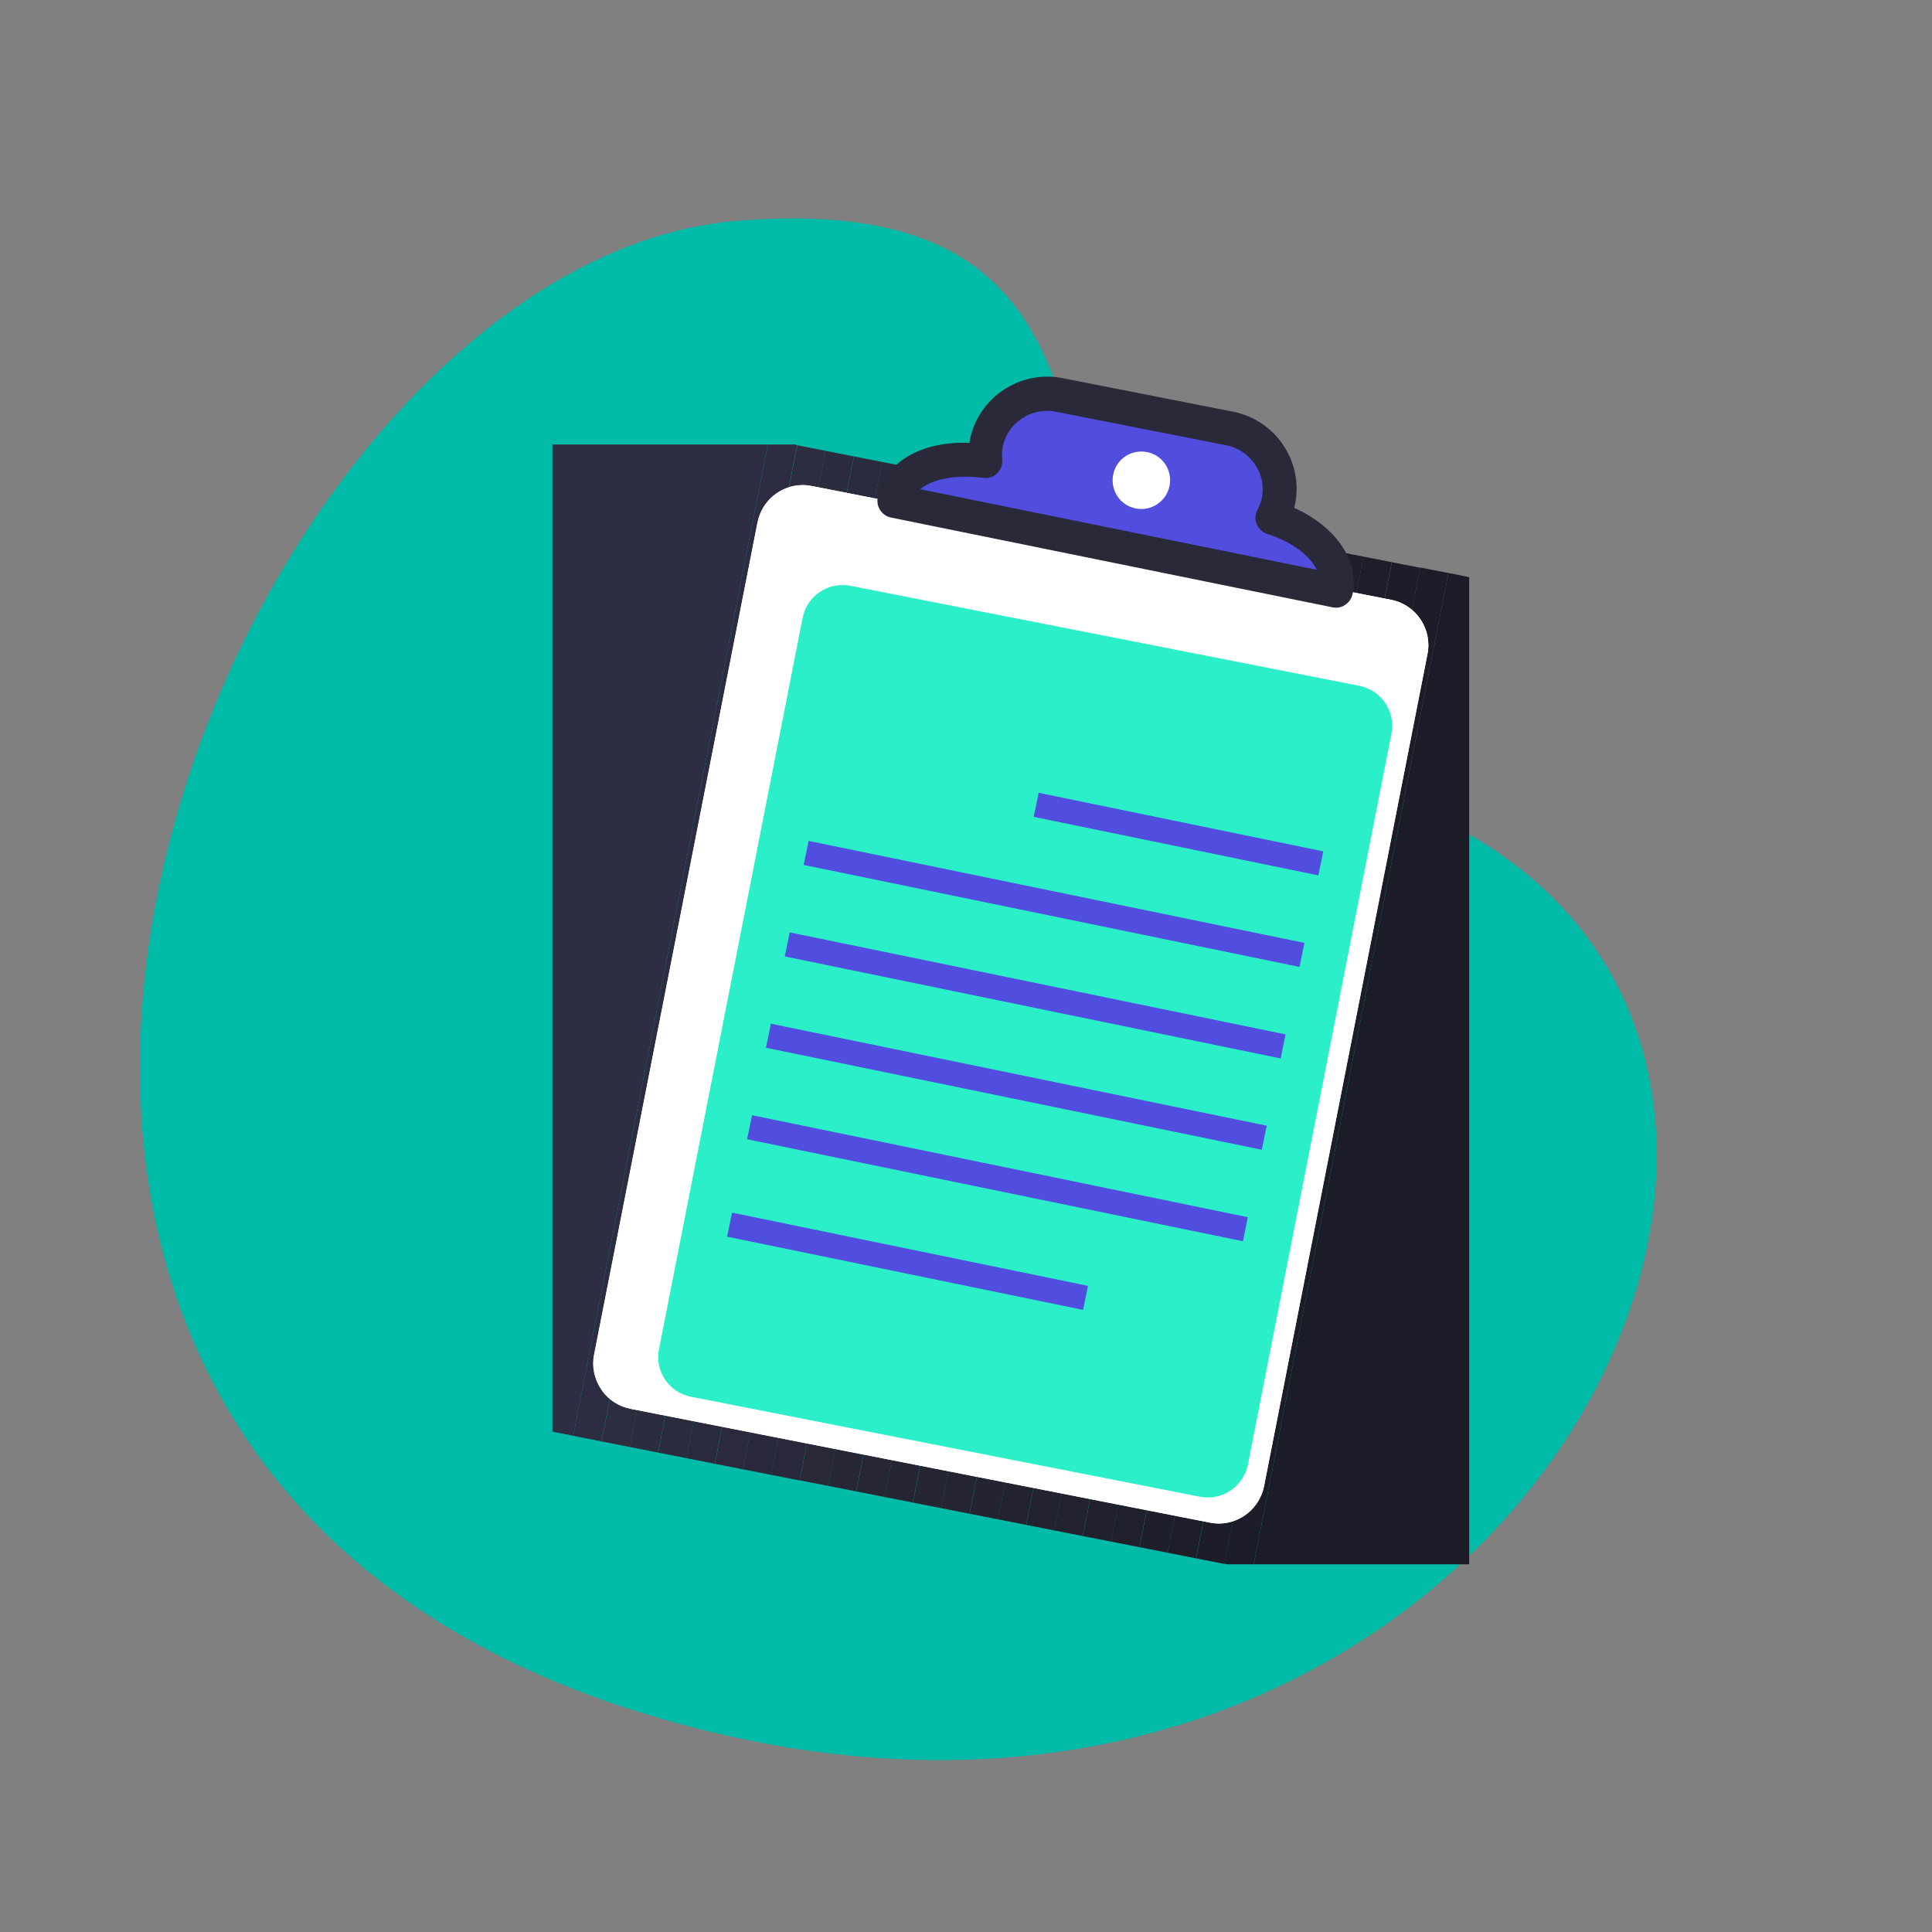 <!DOCTYPE svg PUBLIC "-//W3C//DTD SVG 1.1//EN" "http://www.w3.org/Graphics/SVG/1.1/DTD/svg11.dtd">
<!-- Uploaded to: SVG Repo, www.svgrepo.com, Transformed by: SVG Repo Mixer Tools -->
<svg width="800px" height="800px" viewBox="0 0 1024 1024" class="icon" version="1.1" xmlns="http://www.w3.org/2000/svg" fill="#000000">
<rect x="0" y="0" width="1024" height="1024" fill="#808080" stroke="none"/>
<g id="SVGRepo_bgCarrier" stroke-width="0"/>
<g id="SVGRepo_tracerCarrier" stroke-linecap="round" stroke-linejoin="round"/>
<g id="SVGRepo_iconCarrier">
<path d="M696.2 411.6C498.7 368.3 660.6 94.4 390 117.1s-527.2 645.8-46.8 791.7 727.9-414.9 353-497.2z" fill="#00BBA7"/>
<path d="M391.4 235.6l-98.6 501.9V235.6zM407 235.6L303.8 761l-11-2.2v-21.3l98.6-501.9z" fill="#2E2E42"/>
<path d="M421.1 235.6l1.4 0.3L318.8 764l-15-3L407 235.6z" fill="#2D2D41"/>
<path d="M318.831 764.004l103.753-528.003 15.013 2.95L333.844 766.954z" fill="#2D2D40"/>
<path d="M333.79 766.952l103.753-528.003L452.555 241.899 348.803 769.902z" fill="#2C2C3F"/>
<path d="M348.846 769.917l103.753-528.003L467.612 244.864 363.859 772.867z" fill="#2B2B3E"/>
<path d="M363.806 772.863l103.753-528.003 15.013 2.95L378.819 775.813z" fill="#2A2A3D"/>
<path d="M378.862 775.83l103.753-528.003 15.013 2.95L393.875 778.78z" fill="#2A2A3C"/>
<path d="M393.821 778.775l103.753-528.003 15.013 2.95L408.834 781.726z" fill="#29293B"/>
<path d="M408.78 781.722l103.753-528.003 15.013 2.95L423.793 784.672z" fill="#28283A"/>
<path d="M423.855 784.59l103.753-528.003 15.013 2.95L438.868 787.54z" fill="#282839"/>
<path d="M438.814 787.536l103.753-528.003 15.013 2.95L453.827 790.486z" fill="#272738"/>
<path d="M453.872 790.502l103.753-528.003 15.013 2.95L468.885 793.452z" fill="#262637"/>
<path d="M468.828 793.449l103.753-528.003 15.013 2.95L483.841 796.399z" fill="#252536"/>
<path d="M483.886 796.415l103.753-528.003 15.013 2.95L498.899 799.365z" fill="#252534"/>
<path d="M498.845 799.361l103.753-528.003 15.013 2.95L513.857 802.311z" fill="#242433"/>
<path d="M513.902 802.327l103.753-528.003 15.013 2.95L528.915 805.277z" fill="#232332"/>
<path d="M528.86 805.274l103.753-528.003 15.013 2.95L543.873 808.224z" fill="#222231"/>
<path d="M543.917 808.239l103.753-528.003 15.013 2.95L558.93 811.189z" fill="#222230"/>
<path d="M558.875 811.186l103.753-528.003 15.013 2.95L573.888 814.136z" fill="#21212F"/>
<path d="M573.933 814.152l103.753-528.003 15.013 2.95L588.946 817.102z" fill="#20202E"/>
<path d="M588.891 817.098l103.753-528.003 15.013 2.95L603.904 820.048z" fill="#20202D"/>
<path d="M603.948 820.065l103.753-528.003 15.013 2.95L618.961 823.015z" fill="#1F1F2C"/>
<path d="M618.907 823.011l103.753-528.003L737.673 297.958 633.92 825.961z" fill="#1E1E2B"/>
<path d="M633.965 825.977l103.753-528.003L752.73 300.924 648.978 828.927z" fill="#1D1D2A"/>
<path d="M752.7 300.8l15 2.9-103.2 525.4h-14.1l-1.5-0.3z" fill="#1D1D29"/>
<path d="M767.7 303.7l11 2.2v21.3l-98.6 501.9h-15.6zM680.1 829.1l98.6-501.9v501.9z" fill="#1C1C28"/>
<path d="M646 807.5c-1.6 0-3.2-0.2-4.8-0.5l-307-60.3c-6.4-1.3-12-4.9-15.6-10.4-3.6-5.4-5-12-3.7-18.4l86.6-441c2.3-11.5 12.3-19.8 24-19.8 1.6 0 3.2 0.2 4.8 0.5l307 60.3c13.3 2.6 21.9 15.5 19.3 28.7l-86.6 441c-2.3 11.6-12.4 19.9-24 19.9z" fill="#FFFFFF"/>
<path d="M646 807.5c-1.6 0-3.2-0.2-4.8-0.5l-307-60.3c-6.4-1.3-12-4.9-15.6-10.4-3.6-5.4-5-12-3.7-18.4l86.6-441c2.3-11.5 12.3-19.8 24-19.8 1.6 0 3.2 0.2 4.8 0.5l307 60.3c13.3 2.6 21.9 15.5 19.3 28.7l-86.6 441c-2.3 11.6-12.4 19.9-24 19.9z" fill="#FFFFFF"/>
<path d="M640.2 793.7c-1.4 0-2.8-0.1-4.2-0.4l-269.8-53c-5.6-1.1-10.5-4.3-13.7-9.1-3.2-4.8-4.4-10.5-3.2-16.2l76.1-387.5c2-10.1 10.8-17.4 21.1-17.4 1.4 0 2.8 0.1 4.2 0.4l269.8 53c11.6 2.3 19.3 13.6 17 25.3l-76.1 387.5c-2.1 10.1-10.9 17.4-21.2 17.4z" fill="#2AEFC8"/>
<path d="M674.4 274.5c1.4-2.7 2.6-5.6 3.2-8.8 3.6-17.8-8.1-35.1-25.9-38.6l-90.4-17.8c-17.8-3.5-35.1 8.1-38.6 25.9-0.6 3.1-0.6 6.1-0.4 9.1-24.4-3-45.2 4.5-48.4 21.2l234.2 47.6c3.2-16-11.6-31.6-33.7-38.6z" fill="#514DDF"/>
<path d="M708.1 322.1c-0.6 0-1.2-0.1-1.8-0.2l-234.1-47.6c-4.8-1-7.9-5.7-7-10.5 3.6-18.6 22.6-30 48.6-29.1 0.1-0.4 0.1-0.8 0.2-1.3 4.4-22.6 26.5-37.4 49.1-33l90.4 17.8c11 2.2 20.5 8.5 26.7 17.8 6.2 9.3 8.4 20.4 6.2 31.3-0.1 0.6-0.3 1.2-0.4 1.9 21.9 9.9 34.4 27.8 30.9 45.6-0.5 2.3-1.8 4.4-3.8 5.7-1.5 1.1-3.3 1.6-5 1.6z m-220.4-62.8L697.9 302c-3.7-7.7-13.3-14.9-26.2-19-2.5-0.8-4.5-2.7-5.6-5.1-1-2.4-0.9-5.2 0.3-7.5 1.2-2.4 2-4.4 2.4-6.3 1.3-6.3 0-12.6-3.6-17.9-3.6-5.3-9-9-15.3-10.2l-90.4-17.8c-13-2.5-25.5 5.9-28.1 18.9-0.4 1.9-0.4 4-0.2 6.6 0.2 2.7-0.8 5.3-2.7 7.2-1.9 1.9-4.6 2.7-7.3 2.4-14.5-1.9-26.8 0.5-33.5 6z" fill="#29293A"/>
<path d="M602 269.5c-8.3-1.6-13.6-9.6-12-17.9 1.6-8.3 9.6-13.6 17.9-12 8.3 1.6 13.6 9.6 12 17.9-1.7 8.3-9.7 13.6-17.9 12z" fill="#FFFFFF"/>
<path d="M550.515 420.205l150.843 31.03-2.62 12.734-150.843-31.03zM428.579 445.695l262.8 54.062-2.62 12.734-262.8-54.063zM418.577 494.19l262.8 54.063-2.62 12.734-262.8-54.063zM408.596 542.589l262.8 54.062-2.62 12.734-262.8-54.063zM398.595 591.085l262.8 54.062-2.62 12.734-262.8-54.063zM388.009 642.725l188.651 38.81-2.62 12.733-188.65-38.81z" fill="#514DDF"/>
</g>
</svg>